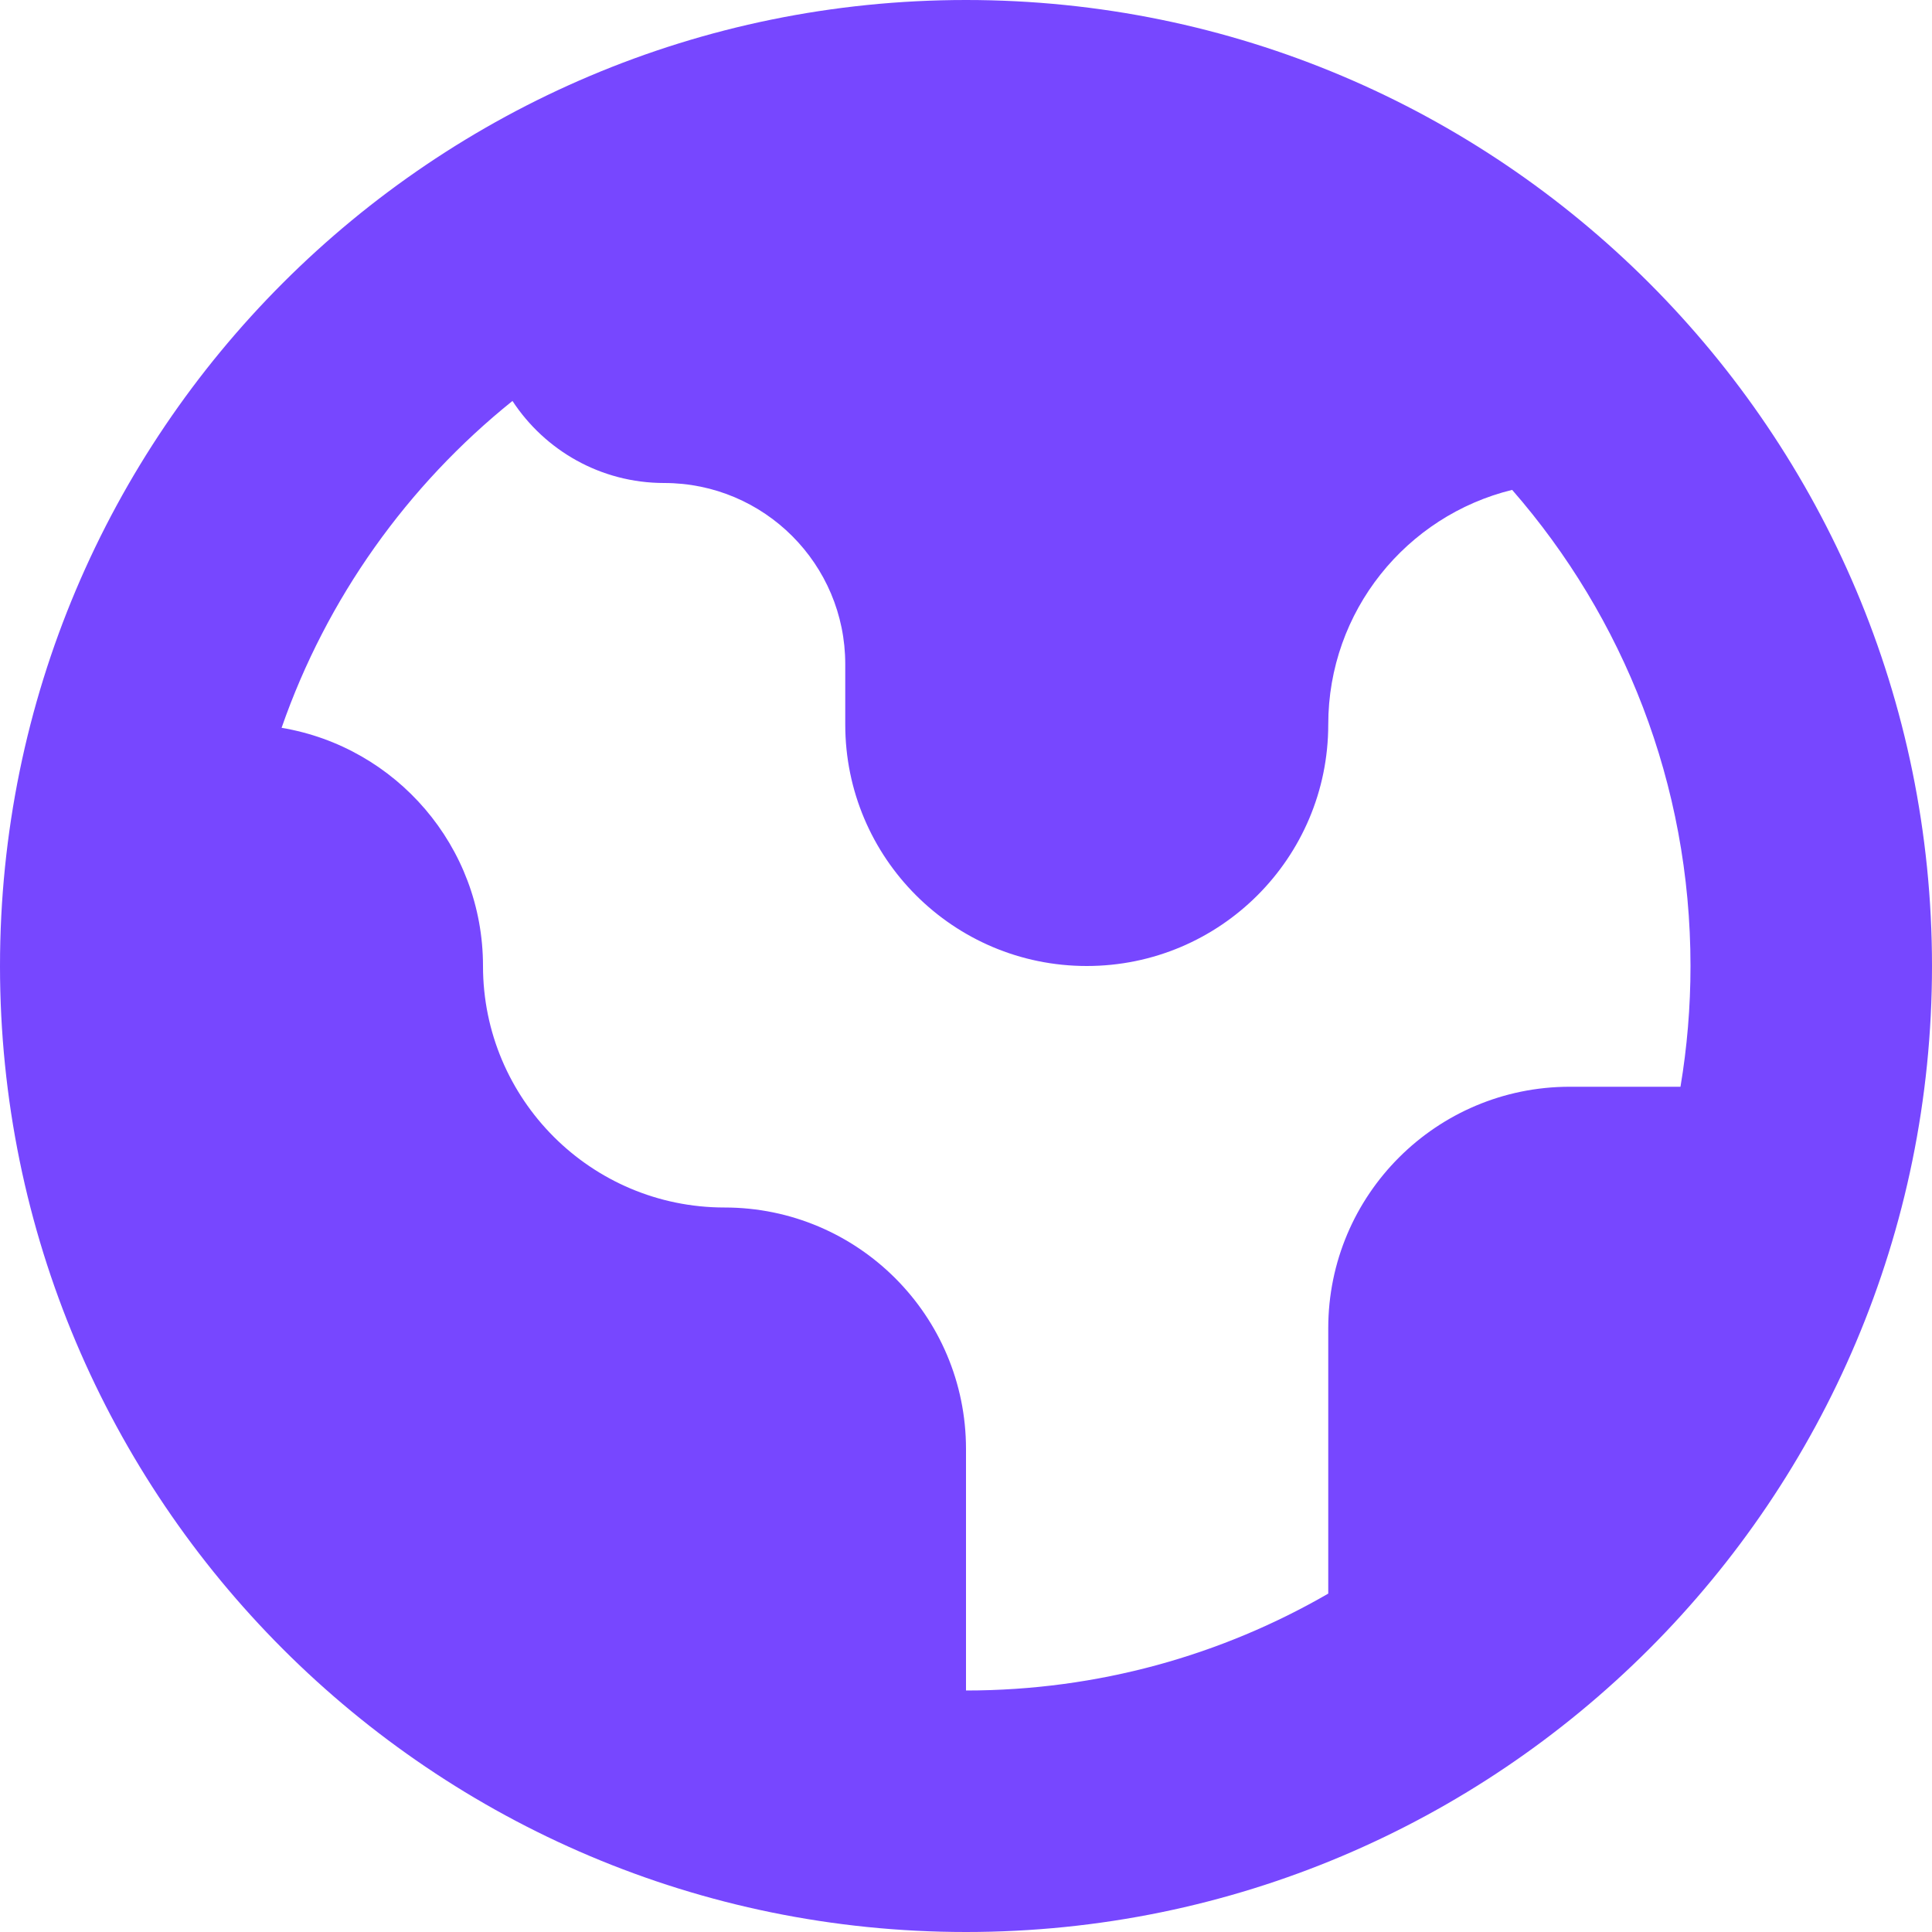 <svg width="32" height="32" viewBox="0 0 32 32" fill="none" xmlns="http://www.w3.org/2000/svg">
<path fill-rule="evenodd" clip-rule="evenodd" d="M16 32C24.837 32 32 24.837 32 16C32 7.163 24.837 0 16 0C7.163 0 0 7.163 0 16C0 24.837 7.163 32 16 32ZM4.664 12.055C5.411 9.907 6.751 8.037 8.488 6.641C9.024 7.459 9.949 8 11 8C12.657 8 14 9.343 14 11V12C14 14.209 15.791 16 18 16C20.209 16 22 14.209 22 12C22 10.12 23.297 8.542 25.046 8.114C26.886 10.223 28 12.981 28 16C28 16.681 27.943 17.35 27.834 18H26C23.791 18 22 19.791 22 22V26.395C20.235 27.416 18.186 28 16 28V24C16 21.791 14.209 20 12 20C9.791 20 8 18.209 8 16C8 14.017 6.557 12.371 4.664 12.055Z" fill="#7747FF"/>
</svg>
